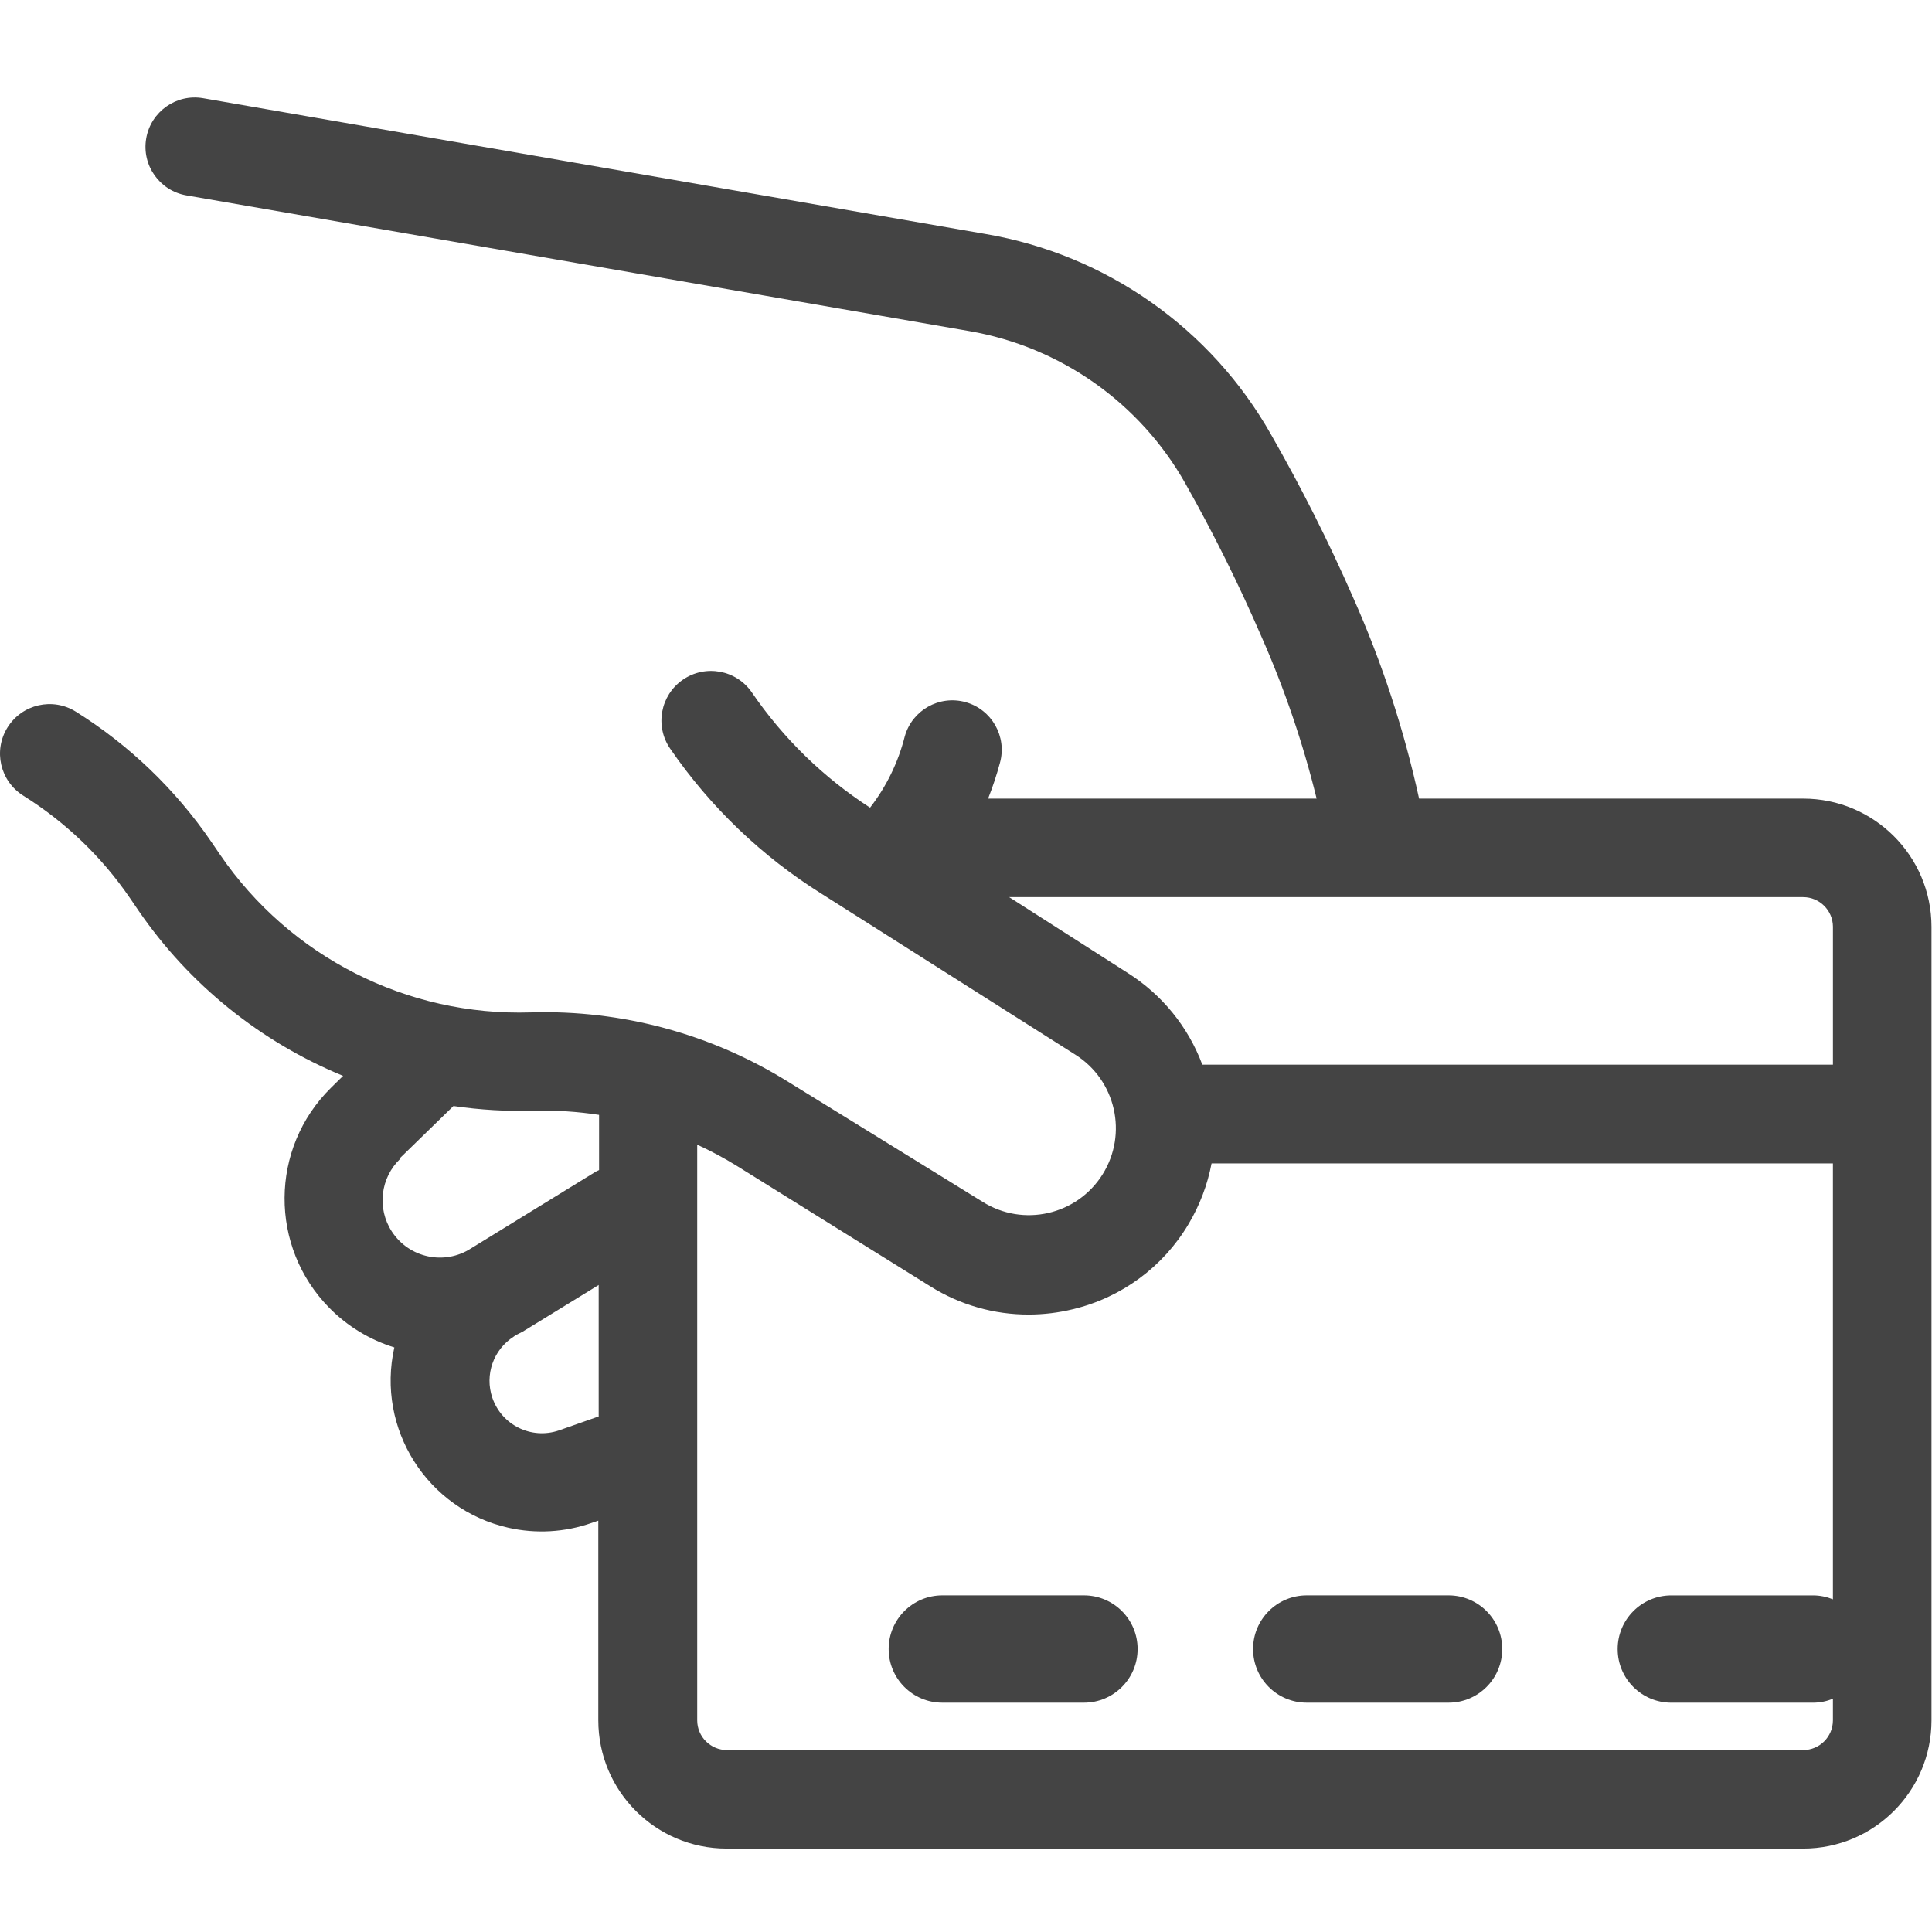 <?xml version="1.0" encoding="UTF-8" standalone="no"?>
<!-- Generator: Adobe Illustrator 22.1.0, SVG Export Plug-In . SVG Version: 6.00 Build 0)  -->

<svg
   xmlns:dc="http://purl.org/dc/elements/1.1/"
   xmlns:cc="http://creativecommons.org/ns#"
   xmlns:rdf="http://www.w3.org/1999/02/22-rdf-syntax-ns#"
   xmlns:svg="http://www.w3.org/2000/svg"
   xmlns="http://www.w3.org/2000/svg"
   xmlns:sodipodi="http://sodipodi.sourceforge.net/DTD/sodipodi-0.dtd"
   xmlns:inkscape="http://www.inkscape.org/namespaces/inkscape"
   version="1.2"
   id="Слой_1"
   x="0px"
   y="0px"
   viewBox="0 0 37 37"
   xml:space="preserve"
   inkscape:version="0.91 r13725"
   sodipodi:docname="icon-payment-1.svg"
   width="37"
   height="37"><defs
     id="defs13" /><sodipodi:namedview
     pagecolor="#ffffff"
     bordercolor="#666666"
     borderopacity="1"
     objecttolerance="10"
     gridtolerance="10"
     guidetolerance="10"
     inkscape:pageopacity="0"
     inkscape:pageshadow="2"
     inkscape:window-width="1920"
     inkscape:window-height="1017"
     id="namedview11"
     showgrid="false"
     fit-margin-top="0"
     fit-margin-left="0"
     fit-margin-right="0"
     fit-margin-bottom="0"
     inkscape:zoom="16.361312"
     inkscape:cx="20.737013"
     inkscape:cy="18.847638"
     inkscape:window-x="-8"
     inkscape:window-y="-8"
     inkscape:window-maximized="1"
     inkscape:current-layer="Слой_1" /><g
     id="g3"
     transform="matrix(0.411,0,0,0.411,-1.3909082e-4,1.867)"><path
       d="m 67.499,69.796 -6.61,0 c -1.381,0 -2.5,1.119 -2.5,2.5 0,1.381 1.119,2.5 2.5,2.5 l 6.61,0 c 1.381,0 2.5,-1.119 2.5,-2.5 0,-1.381 -1.119,-2.5 -2.5,-2.5 z"
       id="path5"
       inkscape:connector-curvature="0"
       style="fill:#444444" /><path
       d="m 50.509,69.796 -6.6,0 c -1.381,0 -2.5,1.119 -2.5,2.5 0,1.381 1.119,2.5 2.5,2.5 l 6.6,0 c 1.381,0 2.5,-1.119 2.5,-2.5 0,-1.381 -1.119,-2.5 -2.5,-2.5 z"
       id="path7"
       inkscape:connector-curvature="0"
       style="fill:#444444" /><path
       d="m 84.022,32.67 -17.897,0 C 65.421,29.448 64.39,26.307 63.049,23.294 61.911,20.7 60.636,18.168 59.229,15.709 56.425,10.751 51.538,7.318 45.923,6.361 L 9.467,0.034 C 8.217,-0.182 7.029,0.657 6.813,1.907 6.597,3.157 7.436,4.345 8.686,4.561 l 36.493,6.327 c 4.247,0.738 7.938,3.344 10.055,7.098 1.307,2.314 2.49,4.696 3.545,7.135 1.076,2.436 1.937,4.962 2.571,7.548 l -15.308,0 c 0.215,-0.543 0.399,-1.098 0.551,-1.662 0.34,-1.225 -0.378,-2.493 -1.602,-2.833 -1.225,-0.34 -2.493,0.378 -2.833,1.602 -0.305,1.204 -0.855,2.333 -1.616,3.315 -2.176,-1.406 -4.049,-3.232 -5.51,-5.372 -0.725,-1.05 -2.164,-1.313 -3.214,-0.588 -1.05,0.725 -1.313,2.164 -0.588,3.214 1.869,2.721 4.279,5.029 7.08,6.777 l 11.791,7.475 c 1.894,1.192 2.464,3.694 1.272,5.588 -1.192,1.894 -3.694,2.464 -5.588,1.272 L 36.74,45.874 C 33.144,43.632 28.965,42.504 24.729,42.632 18.967,42.814 13.511,40.044 10.257,35.286 L 9.844,34.68 C 8.181,32.247 6.033,30.184 3.535,28.619 c -1.08,-0.677 -2.505,-0.35 -3.182,0.73 -0.677,1.08 -0.35,2.505 0.73,3.182 1.966,1.23 3.658,2.852 4.968,4.766 l 0.413,0.606 c 2.361,3.432 5.67,6.102 9.523,7.686 l -0.569,0.56 c -2.851,2.815 -2.88,7.408 -0.065,10.259 0.841,0.851 1.879,1.482 3.022,1.835 -0.851,3.79 1.531,7.553 5.322,8.404 1.283,0.288 2.62,0.211 3.861,-0.223 l 0.321,-0.11 0,9.302 c 0,3.302 2.676,5.978 5.978,5.978 l 50.166,0 c 3.302,0 5.978,-2.676 5.978,-5.978 l 0,-36.978 C 89.995,35.34 87.32,32.67 84.022,32.67 Z M 27.897,61.458 26.042,62.11 c -1.277,0.436 -2.665,-0.245 -3.101,-1.522 -0.364,-1.066 0.048,-2.243 0.998,-2.849 l 0.073,-0.055 c 0.11,-0.064 0.23,-0.11 0.34,-0.174 l 3.545,-2.176 0,6.124 z m 0.018,-11.479 -0.138,0.064 -5.822,3.581 c -1.237,0.805 -2.892,0.454 -3.697,-0.783 -0.703,-1.08 -0.534,-2.508 0.4,-3.395 l -0.018,-0.028 2.489,-2.424 c 1.243,0.181 2.5,0.255 3.756,0.22 1.014,-0.026 2.028,0.038 3.03,0.193 l 0,2.572 z m 19.109,-12.718 36.998,0 c 0.762,0 1.382,0.615 1.387,1.377 l 0,6.428 -29.385,0 c -0.66,-1.764 -1.879,-3.263 -3.471,-4.27 l -5.529,-3.535 z m 36.998,39.743 -50.147,0 c -0.766,0 -1.387,-0.621 -1.387,-1.387 l 0,-26.822 c 0.632,0.29 1.245,0.618 1.837,0.983 l 9.027,5.62 c 1.375,0.863 2.968,1.318 4.591,1.313 0.69,-10e-4 1.377,-0.085 2.048,-0.248 2.26,-0.538 4.205,-1.969 5.39,-3.967 0.52,-0.873 0.884,-1.83 1.074,-2.828 l 28.953,0 0,20.312 c -0.288,-0.116 -0.6,-0.183 -0.93,-0.183 l -6.6,0 c -1.381,0 -2.5,1.119 -2.5,2.5 0,1.381 1.119,2.5 2.5,2.5 l 6.6,0 c 0.329,0 0.642,-0.067 0.93,-0.183 l 0,1.004 c 0.001,0.765 -0.62,1.386 -1.386,1.386 z"
       id="path9"
       inkscape:connector-curvature="0"
       style="fill:#444444" /></g></svg>